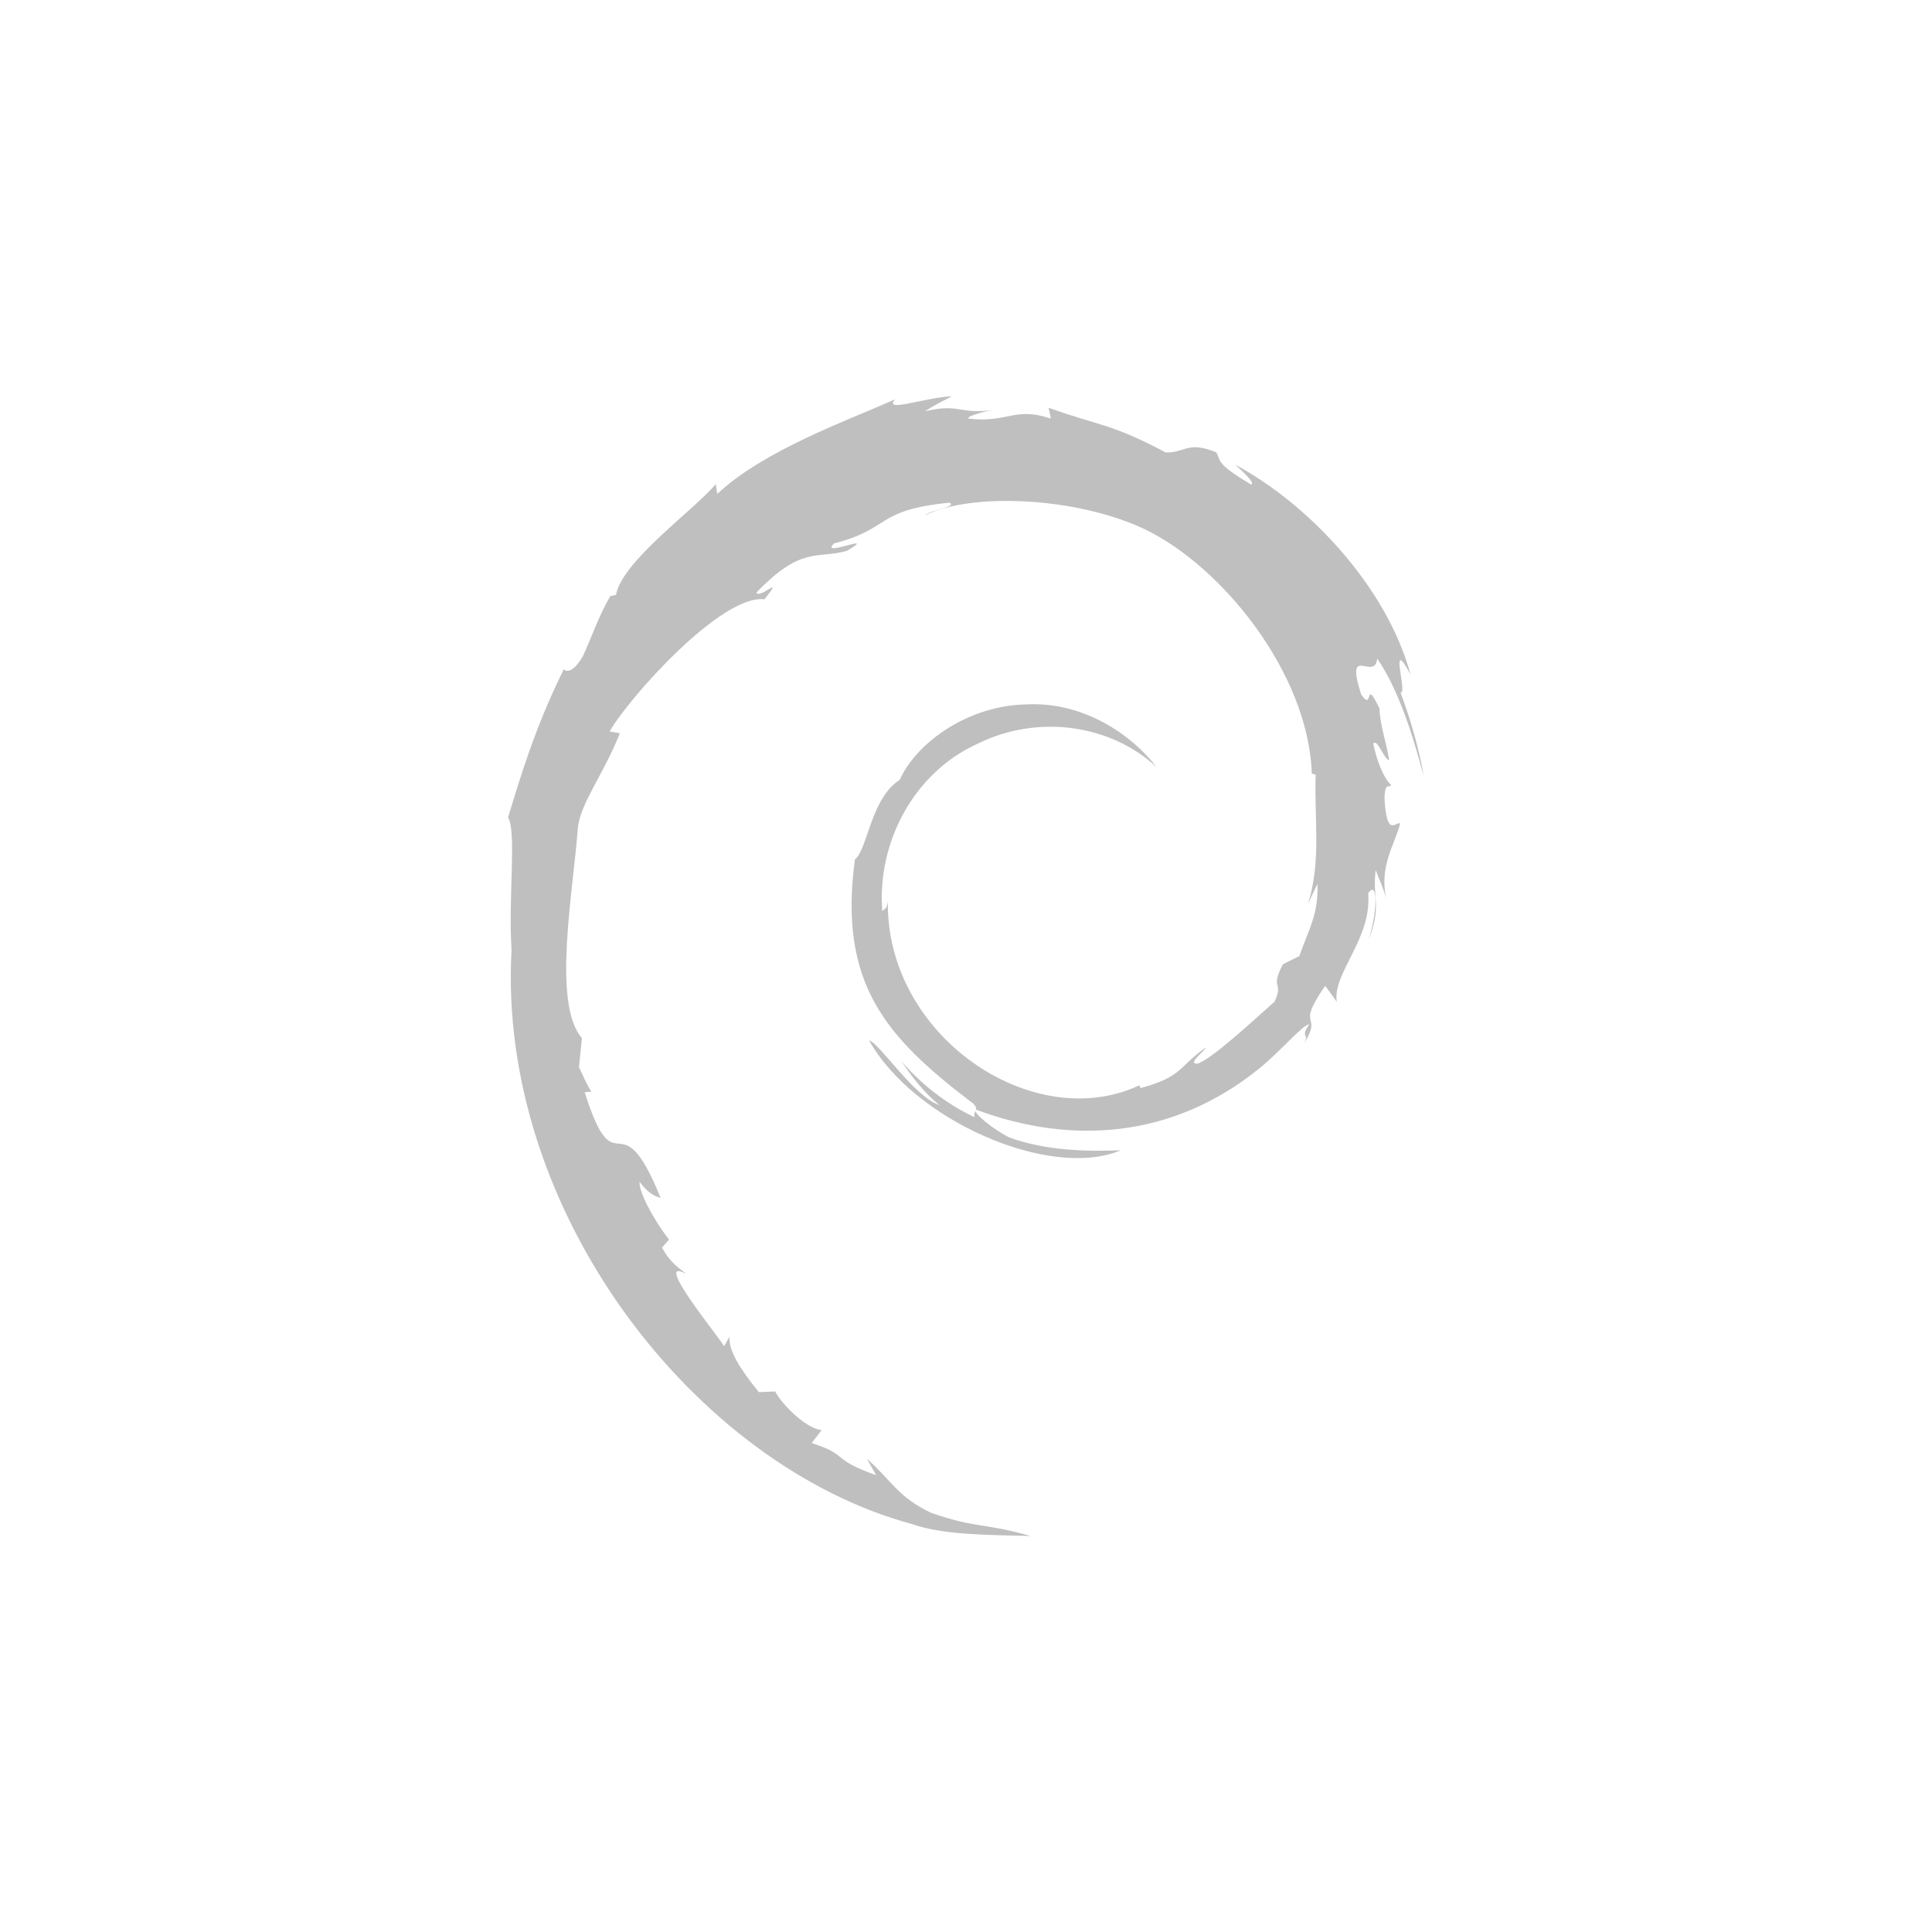 <?xml version="1.0" encoding="UTF-8" standalone="no"?>
<svg
   xmlns:dc="http://purl.org/dc/elements/1.1/"
   xmlns:cc="http://creativecommons.org/ns#"
   xmlns:rdf="http://www.w3.org/1999/02/22-rdf-syntax-ns#"
   xmlns:svg="http://www.w3.org/2000/svg"
   xmlns="http://www.w3.org/2000/svg"
   xmlns:sodipodi="http://sodipodi.sourceforge.net/DTD/sodipodi-0.dtd"
   xmlns:inkscape="http://www.inkscape.org/namespaces/inkscape"
   height="512"
   viewBox="0 0 512 512"
   width="512"
   version="1.1"
   id="svg2"
   inkscape:version="0.91 r"
   sodipodi:docname="debian-plymouth-manager.svg">
  <defs
     id="defs16" />
  <sodipodi:namedview
     pagecolor="#ffffff"
     bordercolor="#666666"
     borderopacity="1"
     objecttolerance="10"
     gridtolerance="10"
     guidetolerance="10"
     inkscape:pageopacity="0"
     inkscape:pageshadow="2"
     inkscape:window-width="647"
     inkscape:window-height="480"
     id="namedview14"
     showgrid="false"
     inkscape:zoom="0.4609375"
     inkscape:cx="256"
     inkscape:cy="256"
     inkscape:window-x="0"
     inkscape:window-y="0"
     inkscape:window-maximized="0"
     inkscape:current-layer="svg2" />
  <path
     id="path66"
     fill="#BFBFBF"
     d="m349.14 234.25c0.303 8.151-2.378 12.11-4.804 19.12l-4.362 2.169c-3.566 6.929 0.359 4.399-2.2 9.908-5.573 4.949-16.888 15.481-20.511 16.447-2.648-0.029 1.791-3.124 2.371-4.322-7.452 5.114-5.981 7.678-17.381 10.792l-0.331-0.743c-28.1 13.225-67.14-12.978-66.63-48.725-0.299 2.267-0.849 1.701-1.475 2.611-1.45-18.389 8.495-36.86 25.27-44.41 16.406-8.117 35.639-4.791 47.38 6.17-6.45-8.454-19.301-17.418-34.519-16.588-14.915 0.242-28.872 9.719-33.527 20.01-7.638 4.807-8.528 18.541-11.855 21.06-4.484 32.927 8.424 47.15 30.26 63.883 3.428 2.314 0.966 2.669 1.422 4.43-7.253-3.394-13.893-8.522-19.358-14.8 2.901 4.241 6.03 8.363 10.07 11.602-6.845-2.311-15.984-16.575-18.646-17.15 11.791 21.11 47.831 37.03 66.71 29.13-8.738 0.321-19.833 0.179-29.644-3.448-4.132-2.122-9.729-6.511-8.728-7.331 25.761 9.618 52.37 7.28 74.65-10.583 5.674-4.419 11.868-11.932 13.66-12.03-2.696 4.055 0.465 1.95-1.61 5.529 5.641-9.112-2.459-3.711 5.836-15.734l3.063 4.217c-1.147-7.57 9.395-16.753 8.323-28.716 2.419-3.657 2.696 3.94 0.133 12.354 3.559-9.335 0.939-10.836 1.852-18.541 0.982 2.591 2.287 5.341 2.952 8.08-2.321-9.02 2.372-15.191 3.539-20.437-1.151-0.505-3.58 3.988-4.139-6.666 0.11-4.629 1.294-2.426 1.754-3.566-0.905-0.525-3.289-4.072-4.737-10.876 1.043-1.603 2.807 4.146 4.237 4.379-0.921-5.408-2.503-9.534-2.571-13.687-4.183-8.738-1.48 1.166-4.868-3.751-4.453-13.879 3.691-3.222 4.244-9.524 6.74 9.767 10.583 24.914 12.354 31.19-1.348-7.648-3.526-15.06-6.187-22.23 2.055 0.864-3.303-15.731 2.669-4.74-6.373-23.43-27.25-45.32-46.47-55.59 2.345 2.149 5.31 4.848 4.251 5.273-9.561-5.685-7.881-6.133-9.251-8.536-7.776-3.168-8.296 0.258-13.441 0.009-14.675-7.786-17.502-6.96-31.01-11.831l0.616 2.874c-9.719-3.239-11.326 1.221-21.827 0.009-0.636-0.497 3.367-1.808 6.666-2.284-9.399 1.241-8.96-1.855-18.16 0.336 2.264-1.588 4.666-2.645 7.081-3.995-7.661 0.467-18.299 4.46-15.02 0.82-12.499 5.58-34.701 13.41-47.16 25.09l-0.391-2.618c-5.708 6.852-24.894 20.465-26.422 29.347l-1.528 0.351c-2.966 5.03-4.892 10.728-7.247 15.9-3.883 6.623-5.695 2.551-5.142 3.59-7.641 15.492-11.443 28.507-14.719 39.19 2.335 3.492 0.029 21.02 0.938 35.06-3.833 69.31 48.641 136.59 106 152.13 8.407 3.01 20.907 2.905 31.54 3.202-12.543-3.59-14.163-1.9-26.389-6.16-8.815-4.156-10.745-8.896-16.993-14.318l2.473 4.369c-12.246-4.336-7.121-5.364-17.09-8.519l2.641-3.444c-3.97-0.303-10.515-6.687-12.303-10.232l-4.345 0.179c-5.216-6.43-7.999-11.08-7.793-14.675l-1.404 2.503c-1.588-2.729-19.2-24.15-10.06-19.16-1.697-1.546-3.954-2.52-6.4-6.97l1.859-2.123c-4.389-5.658-8.09-12.907-7.807-15.322 2.345 3.164 3.971 3.758 5.583 4.301-11.1-27.543-11.727-1.515-20.13-28.04l1.775-0.146c-1.359-2.061-2.193-4.284-3.286-6.474l0.774-7.709c-7.989-9.23-2.233-39.29-1.075-55.766 0.789-6.7 6.67-13.835 11.133-25.03l-2.719-0.467c5.202-9.07 29.695-36.432 41.04-35.03 5.496-6.902-1.091-0.009-2.169-1.761 12.07-12.492 15.87-8.825 24.02-11.08 8.781-5.212-7.54 2.038-3.377-1.987 15.192-3.876 10.762-8.819 30.575-10.785 2.091 1.189-4.848 1.835-6.589 3.377 12.651-6.194 40.04-4.78 57.84 3.434 20.636 9.652 43.837 38.17 44.755 65l1.043 0.283c-0.527 10.667 1.633 23-2.115 34.33l2.534-5.367" />
</svg>
